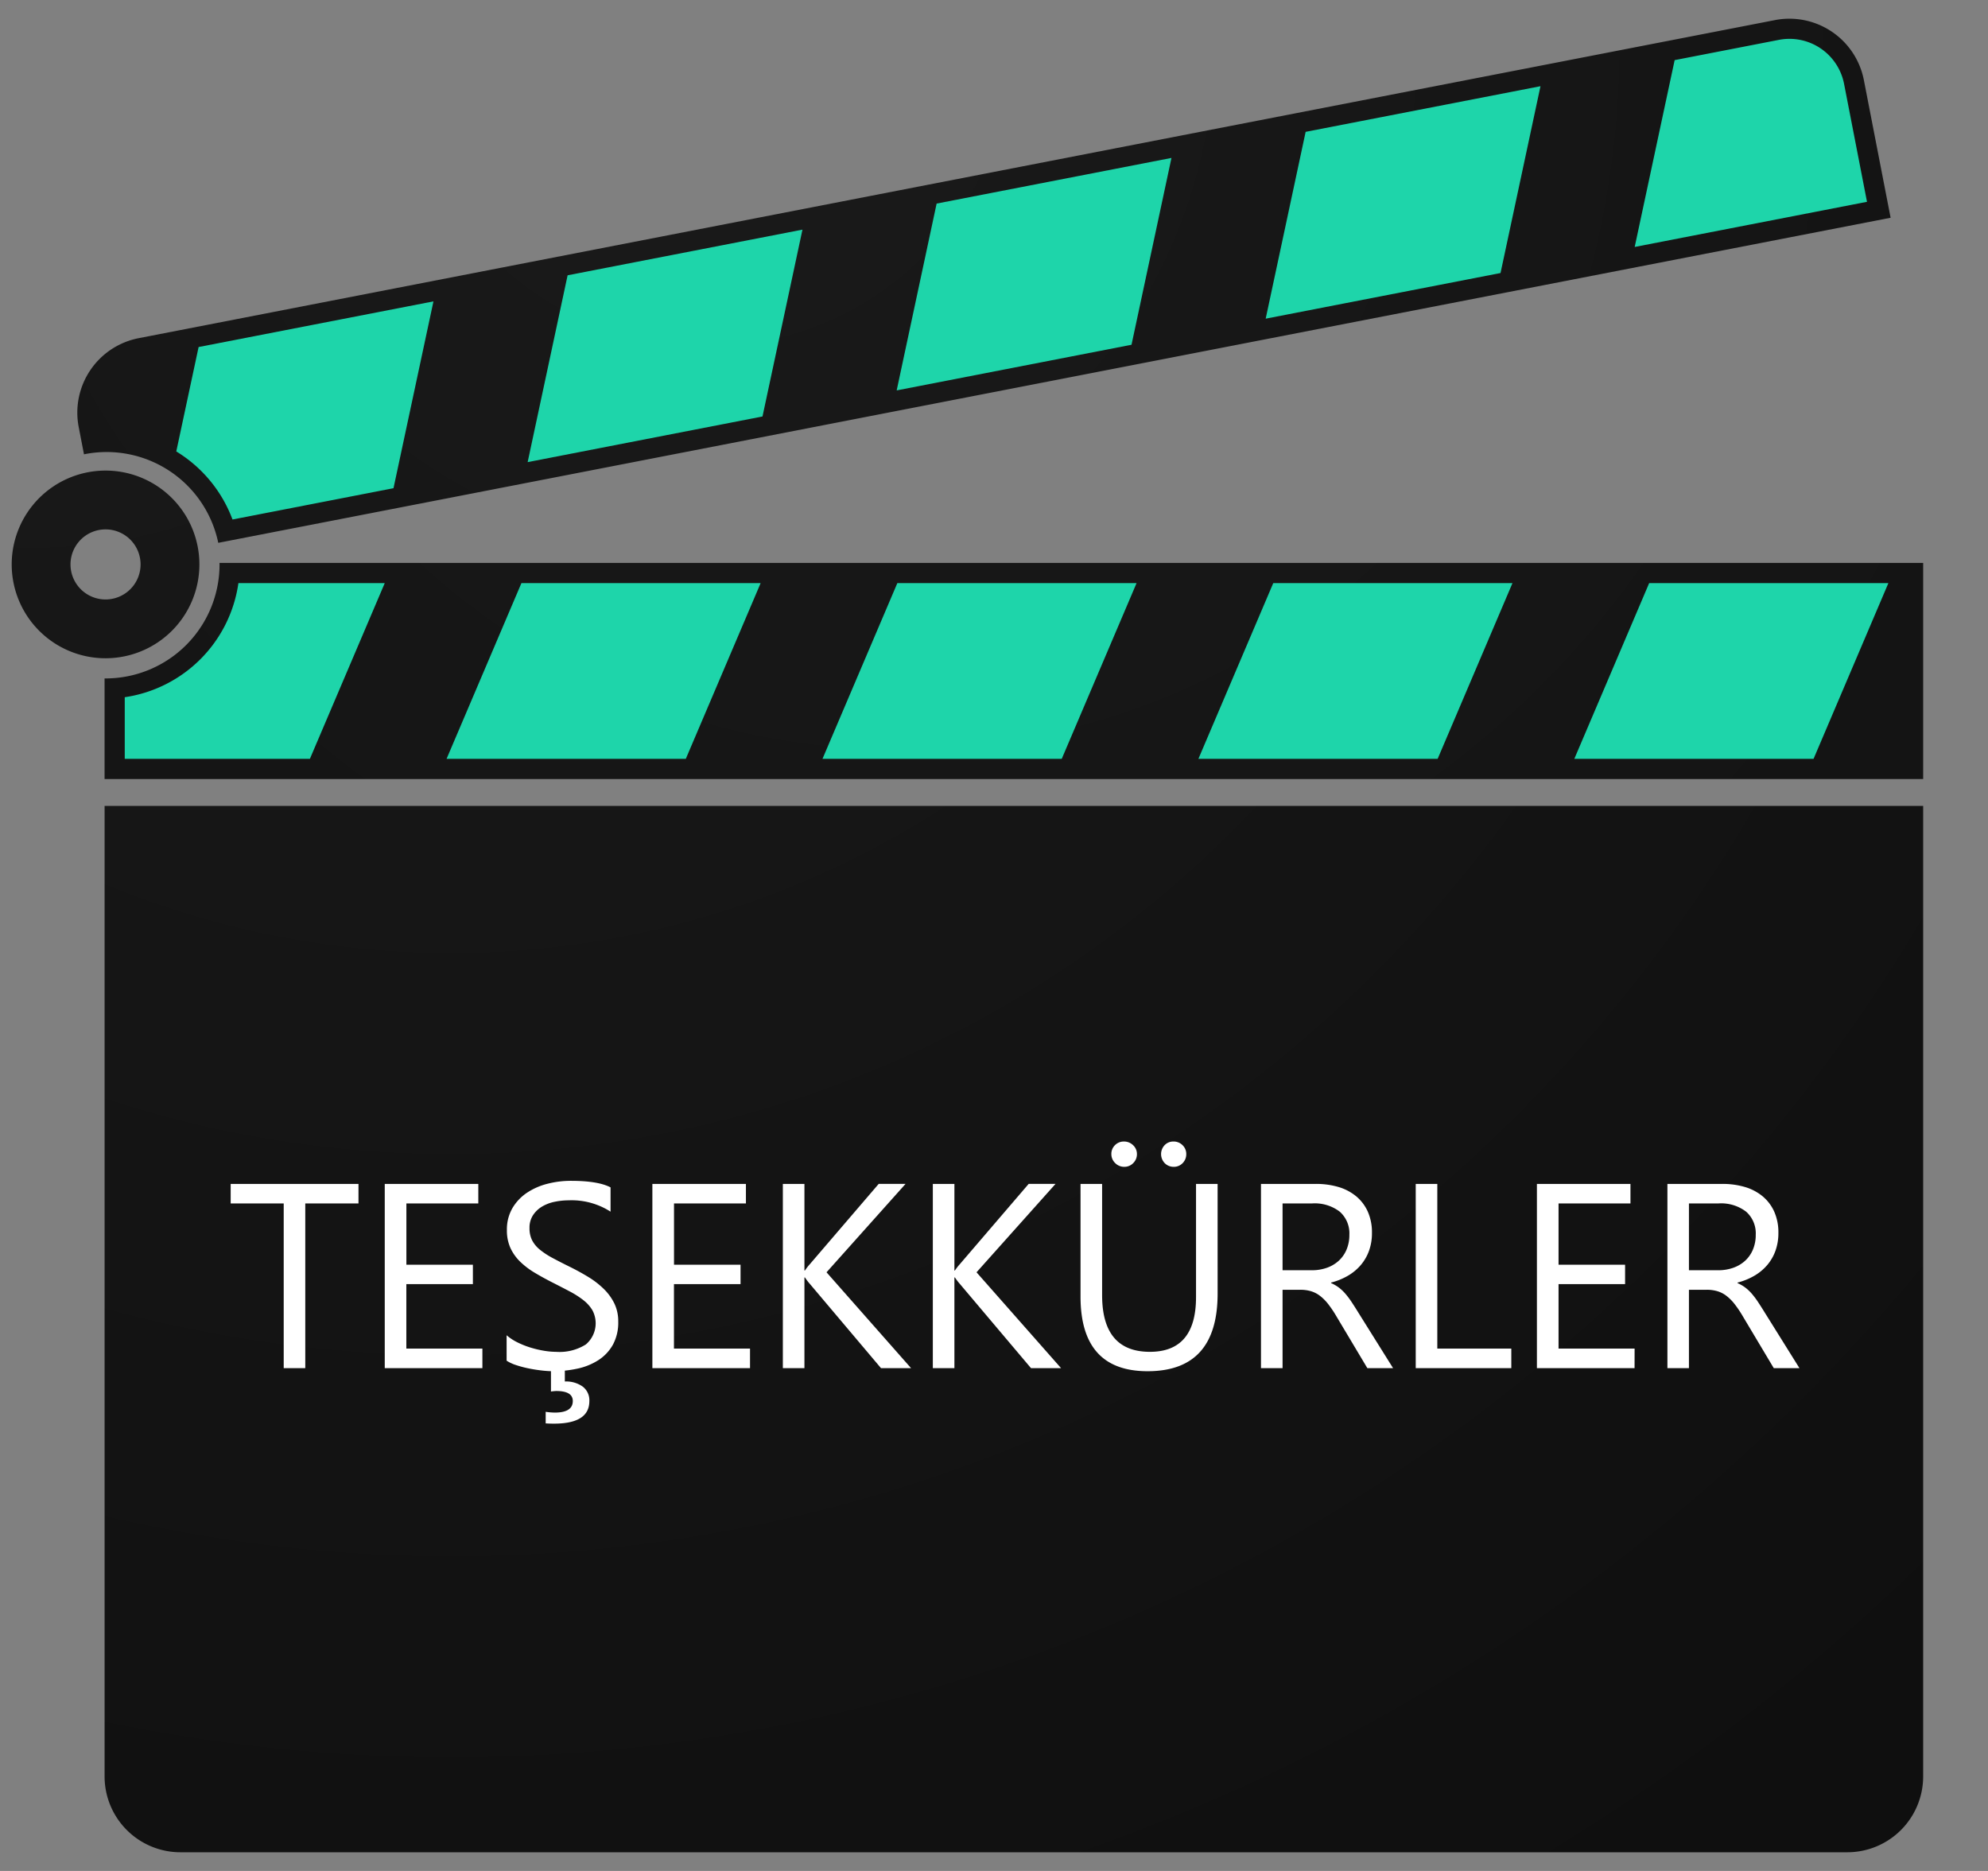 <svg xmlns="http://www.w3.org/2000/svg" xmlns:xlink="http://www.w3.org/1999/xlink" width="340" height="320" viewBox="0 0 340 320">
  <rect x="0" y="0" width="340" height="320" fill="#808080" stroke="none"/>
  <defs>
    <radialGradient id="radial-gradient" cx="-0.039" cy="-2.406" r="12.144" gradientTransform="translate(0.441) scale(0.119 1)" gradientUnits="objectBoundingBox">
      <stop offset="0" stop-color="#1a1a1a"/>
      <stop offset="1" stop-color="#0d0d0d"/>
    </radialGradient>
    <radialGradient id="radial-gradient-2" cx="-0.024" cy="0.047" r="5.007" gradientTransform="translate(0.355) scale(0.289 1)" xlink:href="#radial-gradient"/>
    <radialGradient id="radial-gradient-3" cx="-0.039" cy="-0.729" r="2.508" gradientTransform="translate(0.212) scale(0.575 1)" xlink:href="#radial-gradient"/>
    <radialGradient id="radial-gradient-4" cx="0.113" cy="-2.278" r="13.982" gradientTransform="matrix(1, 0, 0, 1, 0, 0)" xlink:href="#radial-gradient"/>
  </defs>
  <g id="form_result_icon_success" transform="translate(-96.205 -106.49)">
    <rect id="box" width="340" height="320" transform="translate(96.205 106.49)" fill="#fff" opacity="0"/>
    <g id="thankyou_icon" transform="translate(98.205 109.687)">
      <path id="Path_5287" data-name="Path 5287" d="M233.746,380.467c0,.085.006.169.006.254a19.5,19.5,0,0,1-19.5,19.5h-.163v17.211H525.115V380.467Z" transform="translate(-198.204 -287.382)" fill="url(#radial-gradient)"/>
      <path id="Path_5288" data-name="Path 5288" d="M265.029,386.94H240a23,23,0,0,1-19.439,19.517V417h31.664Z" transform="translate(-201.226 -290.406)" fill="#1feabb" opacity="0.9"/>
      <path id="Path_5289" data-name="Path 5289" d="M495.673,206.037l-279.835,54.4a12.974,12.974,0,0,0-10.261,15.213l.9,4.655c.053-.011.106-.025.159-.035a19.5,19.5,0,0,1,22.807,15.173l286.016-55.6L510.886,216.3a12.976,12.976,0,0,0-15.213-10.263Z" transform="translate(-194.114 -205.796)" fill="url(#radial-gradient-2)"/>
      <path id="Path_5290" data-name="Path 5290" d="M274.25,328.476l6.833-31.953-40.164,7.807L237.1,322.189a23.064,23.064,0,0,1,9.615,11.64Z" transform="translate(-208.951 -248.173)" fill="#1feabb" opacity="0.9"/>
      <path id="Path_5291" data-name="Path 5291" d="M214.091,458.446V624.435a12.976,12.976,0,0,0,12.977,12.977H512.139a12.976,12.976,0,0,0,12.976-12.977V458.446Z" transform="translate(-198.204 -323.805)" fill="url(#radial-gradient-3)"/>
      <path id="Path_5292" data-name="Path 5292" d="M200.329,350.827a16.05,16.05,0,1,0,16.051,16.05,16.05,16.05,0,0,0-16.051-16.05Zm0,22.043a5.993,5.993,0,1,1,5.993-5.993A5.993,5.993,0,0,1,200.329,372.87Z" transform="translate(-184.279 -273.538)" fill="url(#radial-gradient-4)"/>
      <path id="Path_5293" data-name="Path 5293" d="M396.866,273.5,356.7,281.31l-6.833,31.953,40.164-7.807Z" transform="translate(-261.624 -237.421)" fill="#1feabb" opacity="0.9"/>
      <path id="Path_5294" data-name="Path 5294" d="M515.29,250.484l-40.164,7.807-6.833,31.953,40.164-7.807Z" transform="translate(-316.938 -226.669)" fill="#1feabb" opacity="0.9"/>
      <path id="Path_5295" data-name="Path 5295" d="M633.715,227.464l-40.164,7.807-6.833,31.953,40.164-7.807Z" transform="translate(-372.252 -215.917)" fill="#1feabb" opacity="0.9"/>
      <path id="Path_5296" data-name="Path 5296" d="M740.954,219.979a9.514,9.514,0,0,0-11.171-7.534l-17.807,3.461-6.833,31.954,39.729-7.722Z" transform="translate(-427.567 -208.819)" fill="#1feabb" opacity="0.9"/>
      <path id="Path_5297" data-name="Path 5297" d="M323.842,417h40.916l12.8-30.061H336.646Z" transform="translate(-249.467 -290.406)" fill="#1feabb" opacity="0.9"/>
      <path id="Path_5298" data-name="Path 5298" d="M444.483,417H485.4l12.8-30.061H457.286Z" transform="translate(-305.816 -290.406)" fill="#1feabb" opacity="0.9"/>
      <path id="Path_5299" data-name="Path 5299" d="M565.124,417H606.04l12.8-30.061H577.928Z" transform="translate(-362.166 -290.406)" fill="#1feabb" opacity="0.9"/>
      <path id="Path_5300" data-name="Path 5300" d="M685.765,417h40.916l12.8-30.061H698.569Z" transform="translate(-418.516 -290.406)" fill="#1feabb" opacity="0.9"/>
    </g>
    <path id="TEŞEKKÜRLER" d="M44.058,20.831h-9.1V49H31.27V20.831H22.2v-3.34H44.058ZM65.251,49h-16.7V17.491h16v3.34h-12.3V31.312H63.625V34.63H52.243V45.66H65.251Zm4.142-1.274V43.375a8.449,8.449,0,0,0,1.791,1.187,14.509,14.509,0,0,0,2.2.89,17.492,17.492,0,0,0,2.318.56,12.924,12.924,0,0,0,2.153.2,8.435,8.435,0,0,0,5.087-1.263A4.739,4.739,0,0,0,84.06,39.09a6.312,6.312,0,0,0-1.549-1.725,15.371,15.371,0,0,0-2.34-1.494q-1.351-.714-2.911-1.505-1.648-.835-3.076-1.692a13.33,13.33,0,0,1-2.483-1.89,7.882,7.882,0,0,1-1.659-2.34,7.243,7.243,0,0,1-.6-3.065,7.208,7.208,0,0,1,.945-3.746,8.1,8.1,0,0,1,2.483-2.626,11.256,11.256,0,0,1,3.5-1.538,16.047,16.047,0,0,1,4.01-.505q4.658,0,6.79,1.121v4.153A12.307,12.307,0,0,0,80.006,20.3a11.781,11.781,0,0,0-2.417.253,6.827,6.827,0,0,0-2.153.824A4.77,4.77,0,0,0,73.9,22.853a3.908,3.908,0,0,0-.593,2.2,4.524,4.524,0,0,0,.45,2.087,5.116,5.116,0,0,0,1.329,1.6,13.24,13.24,0,0,0,2.142,1.406q1.263.681,2.911,1.494,1.692.835,3.208,1.758A14.663,14.663,0,0,1,86,35.443a9.081,9.081,0,0,1,1.813,2.483,6.98,6.98,0,0,1,.67,3.12,7.912,7.912,0,0,1-.912,3.944,7.484,7.484,0,0,1-2.461,2.626,10.748,10.748,0,0,1-3.571,1.461,19.554,19.554,0,0,1-4.263.45,17.369,17.369,0,0,1-1.846-.121q-1.1-.121-2.241-.352a18.288,18.288,0,0,1-2.164-.571,6.735,6.735,0,0,1-1.632-.757Zm14.15,6.9q0,3.867-6.042,3.867-.835,0-1.428-.044V56.471a11.611,11.611,0,0,0,1.538.132q3.1,0,3.1-1.978,0-1.714-2.834-1.714a8.964,8.964,0,0,0-.9.088V49H79.35v2.285a4.872,4.872,0,0,1,3.065.879,2.938,2.938,0,0,1,1.129,2.461ZM111.021,49h-16.7V17.491h16v3.34h-12.3V31.312H109.4V34.63H98.013V45.66h13.008Zm27.543,0h-5.142L121.25,34.586a8.786,8.786,0,0,1-.835-1.1h-.088V49h-3.691V17.491h3.691V32.3h.088a8.686,8.686,0,0,1,.835-1.077L133.027,17.49h4.592L124.106,32.608Zm25.654,0h-5.142L146.9,34.586a8.784,8.784,0,0,1-.835-1.1h-.088V49h-3.691V17.491h3.691V32.3h.088a8.686,8.686,0,0,1,.835-1.077L158.677,17.49h4.592L149.76,32.608Zm26.774-12.744q0,13.271-11.975,13.271-11.47,0-11.47-12.766V17.491h3.691V36.52q0,9.69,8.174,9.69,7.888,0,7.888-9.36V17.491h3.691Zm-7.515-21.687a2.108,2.108,0,0,1-1.516-.615,2.229,2.229,0,0,1-.022-3.1,2.034,2.034,0,0,1,1.494-.615,2.141,2.141,0,0,1,1.56.626,2.06,2.06,0,0,1,.637,1.527,2.134,2.134,0,0,1-.615,1.538,2.05,2.05,0,0,1-1.538.639Zm-8.437,0a2.14,2.14,0,0,1-1.571-.648,2.089,2.089,0,0,1-.648-1.527,2.068,2.068,0,0,1,.626-1.538,2.1,2.1,0,0,1,1.527-.615,2.189,2.189,0,0,1,1.56.626,2.026,2.026,0,0,1,.659,1.527,2.1,2.1,0,0,1-.637,1.538,2.071,2.071,0,0,1-1.516.637ZM221,49h-4.4l-5.273-8.833a19.238,19.238,0,0,0-1.406-2.1,8.016,8.016,0,0,0-1.4-1.417,4.833,4.833,0,0,0-1.538-.8,6.325,6.325,0,0,0-1.857-.253H202.1V49h-3.691V17.491h9.4a13.4,13.4,0,0,1,3.812.516,8.53,8.53,0,0,1,3.032,1.571,7.3,7.3,0,0,1,2.01,2.626,8.707,8.707,0,0,1,.725,3.68,8.862,8.862,0,0,1-.494,3.021,7.89,7.89,0,0,1-1.406,2.45,8.524,8.524,0,0,1-2.2,1.835,11.217,11.217,0,0,1-2.889,1.176v.088a6.646,6.646,0,0,1,1.373.8,7.557,7.557,0,0,1,1.11,1.066,14.116,14.116,0,0,1,1.044,1.4q.516.78,1.154,1.813ZM202.1,20.831V32.257h5.01a7.6,7.6,0,0,0,2.56-.417,5.926,5.926,0,0,0,2.032-1.2,5.43,5.43,0,0,0,1.34-1.912,6.4,6.4,0,0,0,.483-2.538,4.939,4.939,0,0,0-1.637-3.944,7.032,7.032,0,0,0-4.735-1.417ZM241.222,49H224.875V17.491h3.691V45.66h12.656ZM262.3,49H245.6V17.491h16v3.34H249.3V31.312h11.38V34.63H249.3V45.66h13.008Zm28.2,0H286.11l-5.273-8.833a19.236,19.236,0,0,0-1.406-2.1,8.016,8.016,0,0,0-1.4-1.417,4.832,4.832,0,0,0-1.538-.8,6.325,6.325,0,0,0-1.857-.253H271.6V49H267.92V17.491h9.4a13.4,13.4,0,0,1,3.812.516,8.53,8.53,0,0,1,3.032,1.571,7.3,7.3,0,0,1,2.01,2.626,8.706,8.706,0,0,1,.725,3.68,8.861,8.861,0,0,1-.494,3.021A7.889,7.889,0,0,1,285,31.356a8.524,8.524,0,0,1-2.2,1.835,11.217,11.217,0,0,1-2.889,1.176v.088a6.646,6.646,0,0,1,1.373.8,7.556,7.556,0,0,1,1.11,1.066,14.113,14.113,0,0,1,1.044,1.4q.516.78,1.154,1.813Zm-18.9-28.169V32.257h5.01a7.6,7.6,0,0,0,2.56-.417,5.926,5.926,0,0,0,2.032-1.2,5.43,5.43,0,0,0,1.34-1.912,6.4,6.4,0,0,0,.483-2.538,4.939,4.939,0,0,0-1.637-3.944,7.032,7.032,0,0,0-4.735-1.417Z" transform="translate(113.457 291.49)" fill="#fff"/>
  </g>
</svg>
